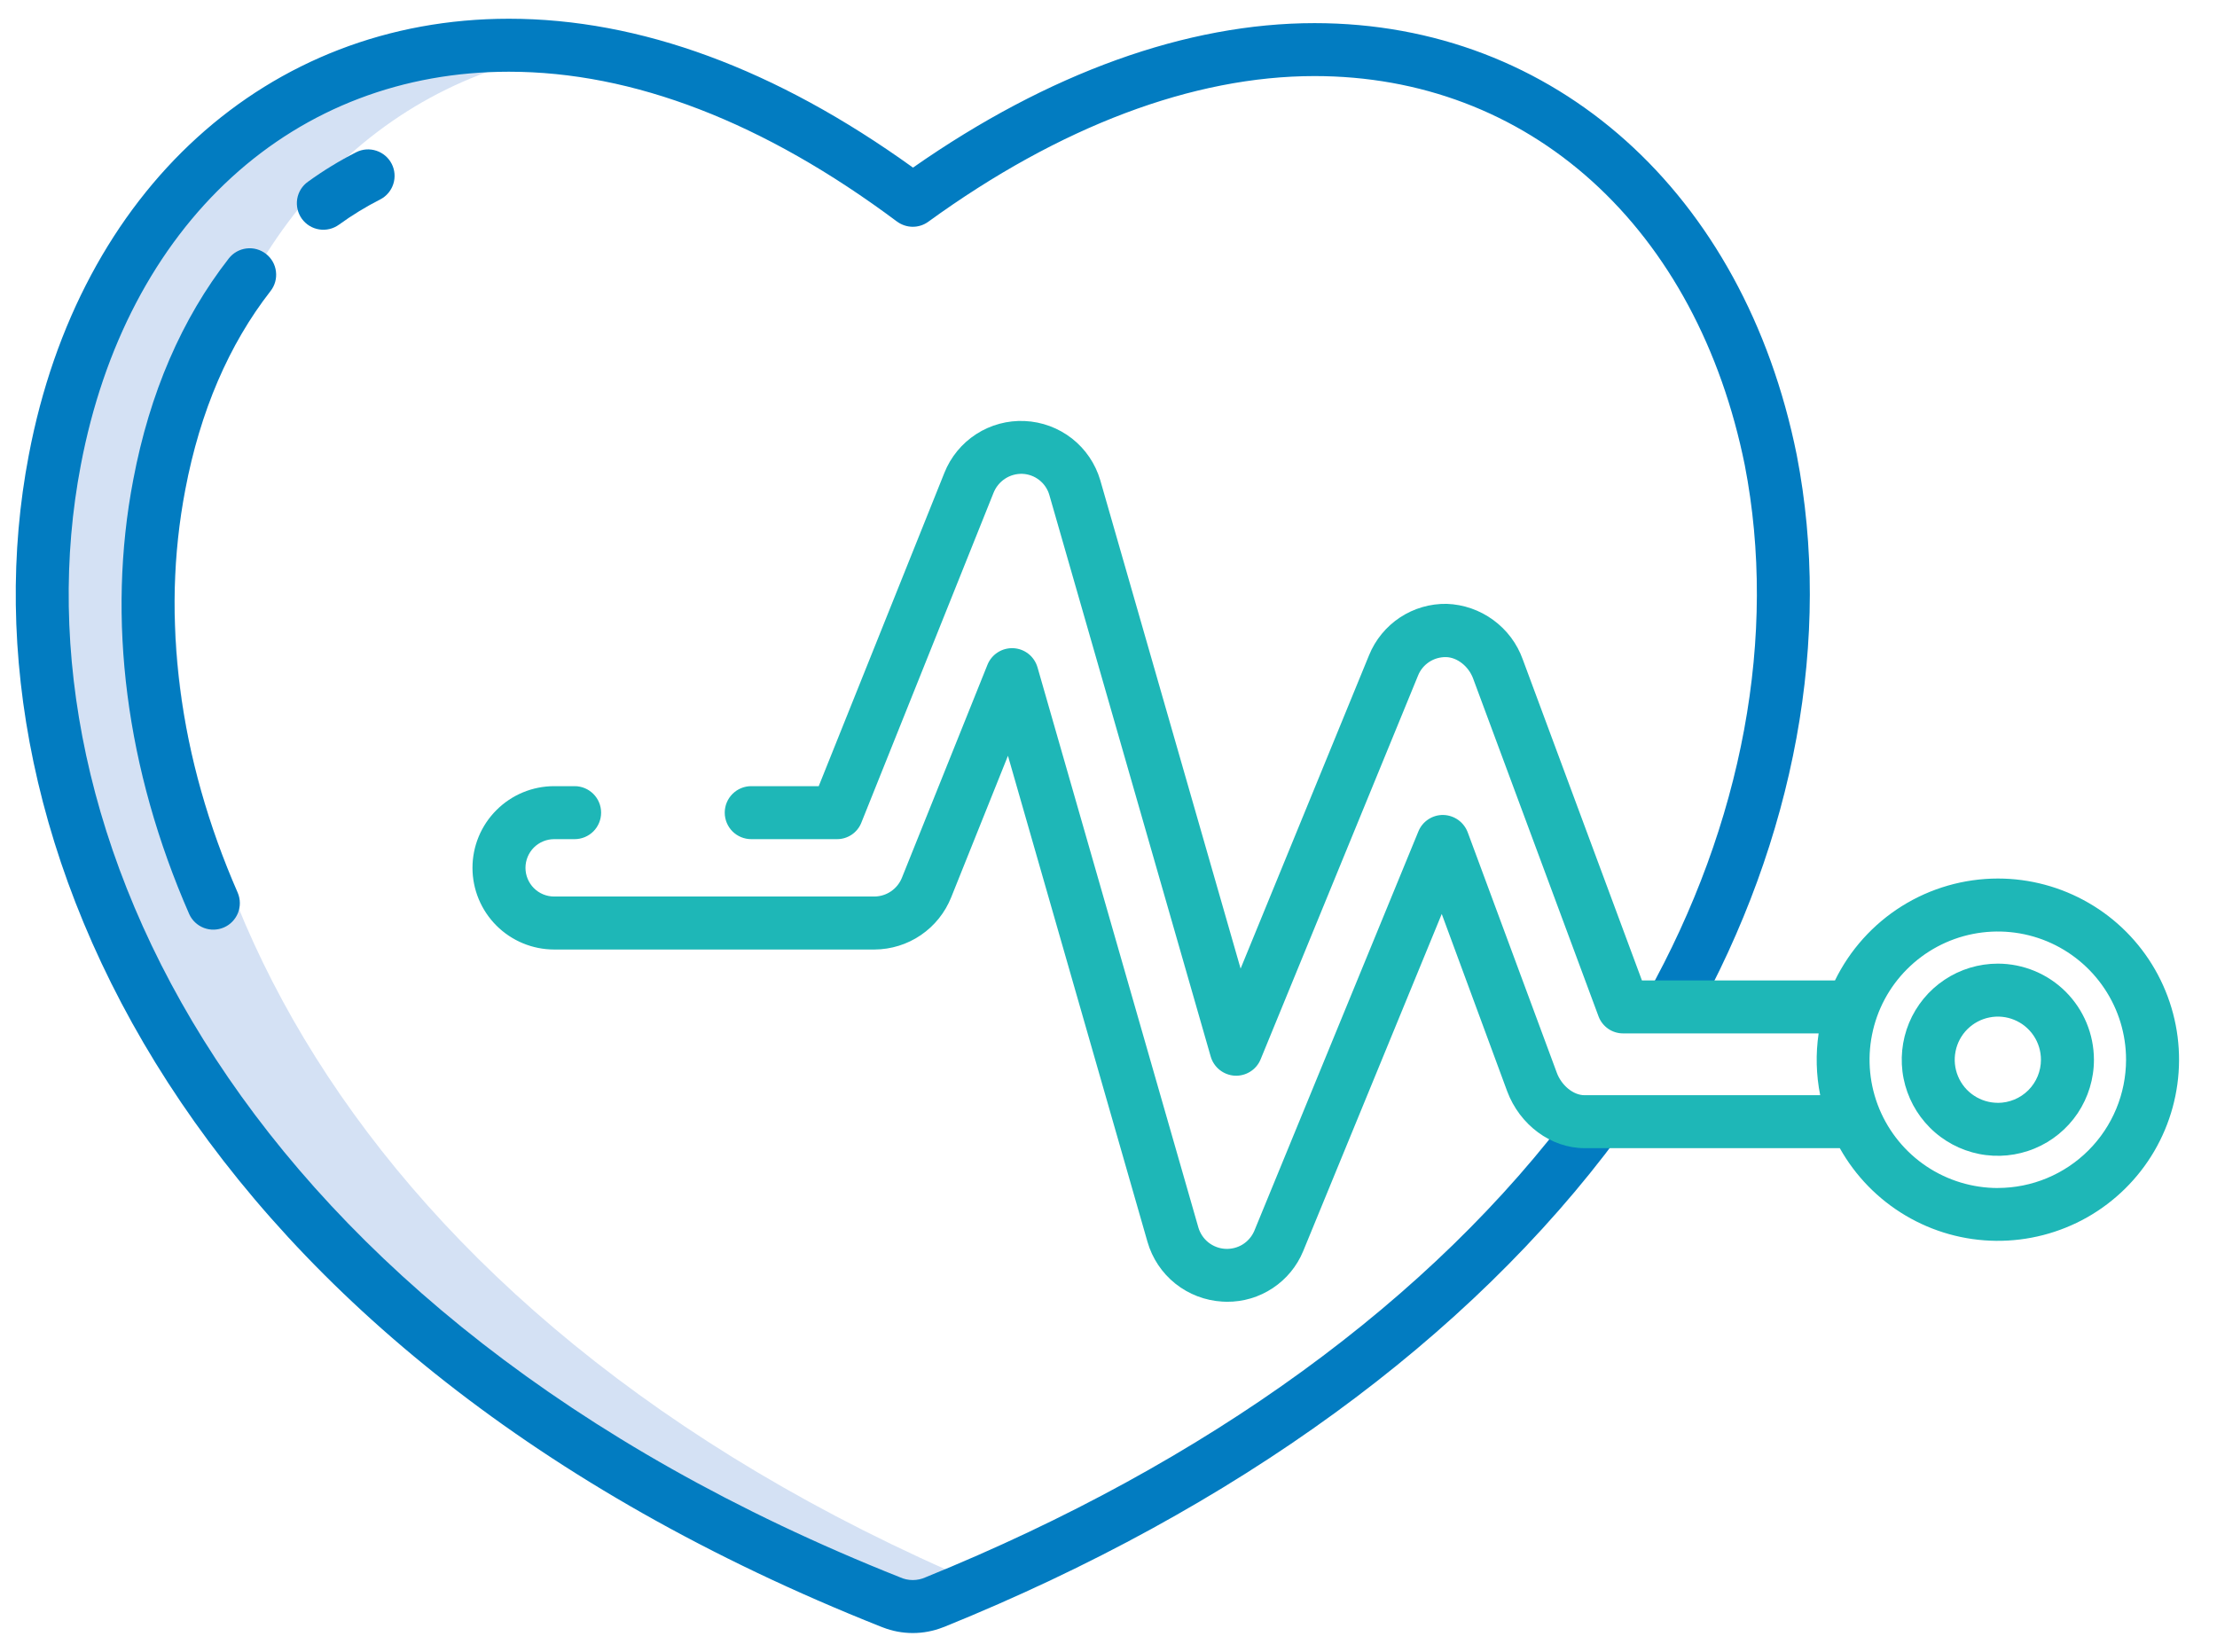 <svg width="51" height="38" viewBox="0 0 51 38" fill="none" xmlns="http://www.w3.org/2000/svg">
<path d="M4.308 10.586C5.305 5.328 8.714 1.789 13.243 1.147C12.734 1.077 12.22 1.042 11.707 1.041C6.433 1.041 2.366 4.758 1.261 10.586C-0.397 19.227 4.927 30.68 20.496 36.859C20.657 36.917 20.826 36.951 20.997 36.96C21.174 36.951 21.347 36.917 21.514 36.859C21.85 36.722 22.185 36.582 22.519 36.437C7.742 30.17 2.687 19.034 4.308 10.586Z" fill="#D4E1F4"/>
<path d="M30.239 0.532C27.302 0.532 24.116 1.679 21.003 3.856C17.846 1.583 14.72 0.431 11.707 0.431C6.154 0.431 1.818 4.372 0.662 10.471C-1.039 19.339 4.365 31.113 20.271 37.425C20.281 37.43 20.292 37.434 20.303 37.437C20.75 37.613 21.246 37.613 21.693 37.437C21.705 37.433 21.717 37.429 21.729 37.424C28.421 34.712 33.786 30.805 37.244 26.127L36.264 25.403C32.943 29.896 27.765 33.66 21.29 36.287C21.198 36.329 21.098 36.35 20.997 36.35C20.895 36.35 20.795 36.328 20.703 36.286C5.458 30.229 0.253 19.072 1.859 10.699C2.377 7.97 3.577 5.681 5.332 4.077C7.07 2.489 9.274 1.65 11.707 1.65C14.566 1.65 17.57 2.809 20.633 5.096C20.738 5.173 20.864 5.216 20.994 5.217C21.124 5.218 21.251 5.177 21.356 5.1C24.375 2.909 27.446 1.75 30.239 1.75C32.665 1.75 34.873 2.586 36.623 4.168C38.38 5.756 39.595 8.017 40.137 10.701C40.895 14.612 40.093 18.947 37.877 22.909L38.94 23.504C41.297 19.291 42.147 14.662 41.332 10.465C40.115 4.431 35.761 0.532 30.239 0.532Z" fill="#027CC1"/>
<path d="M6.224 6.695C6.324 6.568 6.368 6.406 6.348 6.246C6.329 6.085 6.246 5.939 6.118 5.84C5.991 5.741 5.829 5.696 5.669 5.716C5.508 5.736 5.363 5.818 5.263 5.946C4.182 7.332 3.443 9.043 3.066 11.033C2.45 14.242 2.895 17.699 4.353 21.03C4.419 21.176 4.54 21.289 4.69 21.347C4.839 21.404 5.005 21.4 5.152 21.336C5.299 21.272 5.414 21.152 5.474 21.004C5.533 20.855 5.532 20.689 5.47 20.541C4.111 17.437 3.694 14.229 4.263 11.262C4.604 9.464 5.264 7.927 6.224 6.695ZM8.196 3.501C7.809 3.698 7.438 3.925 7.087 4.179C7.021 4.225 6.965 4.284 6.922 4.352C6.879 4.421 6.85 4.497 6.837 4.576C6.824 4.656 6.827 4.737 6.845 4.815C6.863 4.894 6.897 4.968 6.944 5.033C6.991 5.098 7.051 5.154 7.12 5.196C7.188 5.238 7.265 5.266 7.344 5.278C7.424 5.291 7.505 5.287 7.583 5.268C7.662 5.249 7.735 5.214 7.8 5.167C8.101 4.949 8.418 4.755 8.749 4.587C8.892 4.513 8.999 4.385 9.048 4.232C9.097 4.079 9.084 3.913 9.011 3.77C8.938 3.627 8.811 3.518 8.659 3.468C8.506 3.417 8.34 3.429 8.196 3.501Z" fill="#027CC1"/>
<path d="M45.959 22.169C45.522 22.169 45.094 22.298 44.731 22.541C44.367 22.784 44.084 23.129 43.916 23.533C43.749 23.937 43.705 24.382 43.79 24.811C43.876 25.239 44.086 25.633 44.395 25.942C44.704 26.252 45.098 26.462 45.527 26.548C45.956 26.633 46.4 26.589 46.804 26.422C47.208 26.255 47.554 25.971 47.797 25.608C48.039 25.244 48.169 24.817 48.169 24.38C48.168 23.793 47.935 23.232 47.521 22.817C47.107 22.403 46.545 22.17 45.959 22.169ZM45.959 25.371C45.763 25.371 45.571 25.313 45.408 25.204C45.245 25.096 45.117 24.941 45.042 24.759C44.967 24.578 44.947 24.379 44.986 24.186C45.024 23.994 45.118 23.817 45.257 23.678C45.396 23.54 45.572 23.445 45.765 23.407C45.957 23.368 46.157 23.388 46.338 23.463C46.519 23.538 46.674 23.665 46.783 23.828C46.892 23.991 46.95 24.183 46.95 24.38C46.95 24.642 46.846 24.895 46.66 25.081C46.474 25.267 46.222 25.371 45.959 25.372V25.371Z" fill="#1EB7B7"/>
<path d="M45.959 20.211C45.178 20.212 44.412 20.432 43.75 20.846C43.088 21.261 42.555 21.853 42.212 22.555H37.771L35.03 15.171C34.9 14.807 34.664 14.492 34.352 14.264C34.041 14.036 33.669 13.906 33.283 13.892C32.9 13.885 32.525 13.994 32.205 14.205C31.886 14.416 31.638 14.719 31.494 15.073L28.539 22.283L25.31 11.046C25.198 10.667 24.971 10.332 24.66 10.088C24.349 9.845 23.97 9.704 23.575 9.686C23.18 9.667 22.789 9.773 22.457 9.987C22.125 10.202 21.868 10.515 21.723 10.882L18.834 18.086H17.281C17.12 18.086 16.965 18.15 16.85 18.265C16.736 18.379 16.672 18.534 16.672 18.696C16.672 18.857 16.736 19.012 16.85 19.127C16.965 19.241 17.12 19.305 17.281 19.305H19.247C19.368 19.307 19.486 19.272 19.587 19.206C19.688 19.139 19.767 19.044 19.812 18.932L22.854 11.341C22.906 11.208 22.998 11.094 23.117 11.015C23.236 10.936 23.377 10.896 23.52 10.901C23.66 10.907 23.795 10.956 23.906 11.043C24.017 11.129 24.098 11.248 24.138 11.383L27.851 24.306C27.886 24.428 27.958 24.535 28.057 24.614C28.156 24.693 28.277 24.739 28.403 24.747C28.53 24.753 28.655 24.721 28.762 24.653C28.869 24.586 28.953 24.486 29 24.369L32.622 15.539C32.673 15.412 32.762 15.305 32.876 15.229C32.991 15.154 33.125 15.115 33.262 15.117C33.52 15.121 33.783 15.328 33.887 15.608L36.775 23.388C36.819 23.503 36.898 23.602 37 23.671C37.102 23.74 37.223 23.776 37.347 23.774H41.836C41.766 24.246 41.778 24.727 41.872 25.196H36.451C36.188 25.196 35.92 24.966 35.814 24.682L33.765 19.152C33.722 19.036 33.646 18.936 33.546 18.864C33.446 18.793 33.327 18.752 33.204 18.749C33.082 18.746 32.961 18.781 32.859 18.848C32.756 18.915 32.677 19.011 32.63 19.124L28.851 28.324C28.794 28.452 28.7 28.56 28.58 28.633C28.46 28.705 28.32 28.739 28.18 28.73C28.04 28.721 27.907 28.669 27.797 28.582C27.687 28.494 27.608 28.375 27.568 28.241L23.867 15.353C23.831 15.23 23.759 15.122 23.66 15.043C23.56 14.964 23.438 14.918 23.311 14.912C23.185 14.906 23.059 14.939 22.952 15.008C22.845 15.076 22.762 15.177 22.715 15.295L20.749 20.19C20.699 20.317 20.612 20.426 20.5 20.503C20.388 20.581 20.255 20.623 20.118 20.625H12.748C12.573 20.625 12.405 20.556 12.281 20.432C12.158 20.308 12.088 20.14 12.088 19.965C12.088 19.79 12.158 19.622 12.281 19.498C12.405 19.375 12.573 19.305 12.748 19.305H13.219C13.38 19.305 13.535 19.241 13.65 19.127C13.764 19.012 13.828 18.857 13.828 18.696C13.828 18.534 13.764 18.379 13.65 18.265C13.535 18.15 13.38 18.086 13.219 18.086H12.748C12.25 18.086 11.772 18.284 11.42 18.637C11.067 18.989 10.869 19.467 10.869 19.965C10.869 20.463 11.067 20.941 11.42 21.294C11.772 21.646 12.25 21.844 12.748 21.844H20.118C20.498 21.842 20.869 21.727 21.183 21.513C21.497 21.299 21.74 20.996 21.881 20.644L23.187 17.387L26.397 28.57C26.506 28.949 26.73 29.285 27.038 29.531C27.347 29.777 27.724 29.921 28.118 29.944C28.153 29.945 28.188 29.948 28.222 29.948C28.598 29.951 28.965 29.842 29.278 29.634C29.591 29.427 29.835 29.131 29.978 28.784L33.166 21.026L34.672 25.107C34.959 25.875 35.674 26.414 36.452 26.414H42.323C42.682 27.055 43.203 27.589 43.834 27.963C44.466 28.338 45.184 28.539 45.918 28.546C46.652 28.553 47.375 28.366 48.014 28.005C48.652 27.643 49.184 27.119 49.555 26.486C49.926 25.853 50.123 25.133 50.127 24.399C50.131 23.665 49.94 22.943 49.575 22.306C49.211 21.67 48.684 21.14 48.049 20.773C47.414 20.405 46.693 20.211 45.959 20.211H45.959ZM45.959 27.331C45.375 27.331 44.805 27.158 44.319 26.834C43.834 26.51 43.456 26.049 43.232 25.51C43.009 24.971 42.95 24.378 43.064 23.806C43.177 23.233 43.458 22.707 43.871 22.295C44.283 21.882 44.809 21.601 45.381 21.487C45.953 21.373 46.547 21.431 47.086 21.654C47.625 21.878 48.086 22.256 48.41 22.741C48.735 23.226 48.908 23.796 48.908 24.38C48.907 25.162 48.596 25.912 48.043 26.465C47.49 27.018 46.741 27.329 45.959 27.33V27.331Z" fill="#1EB7B7"/>
</svg>
